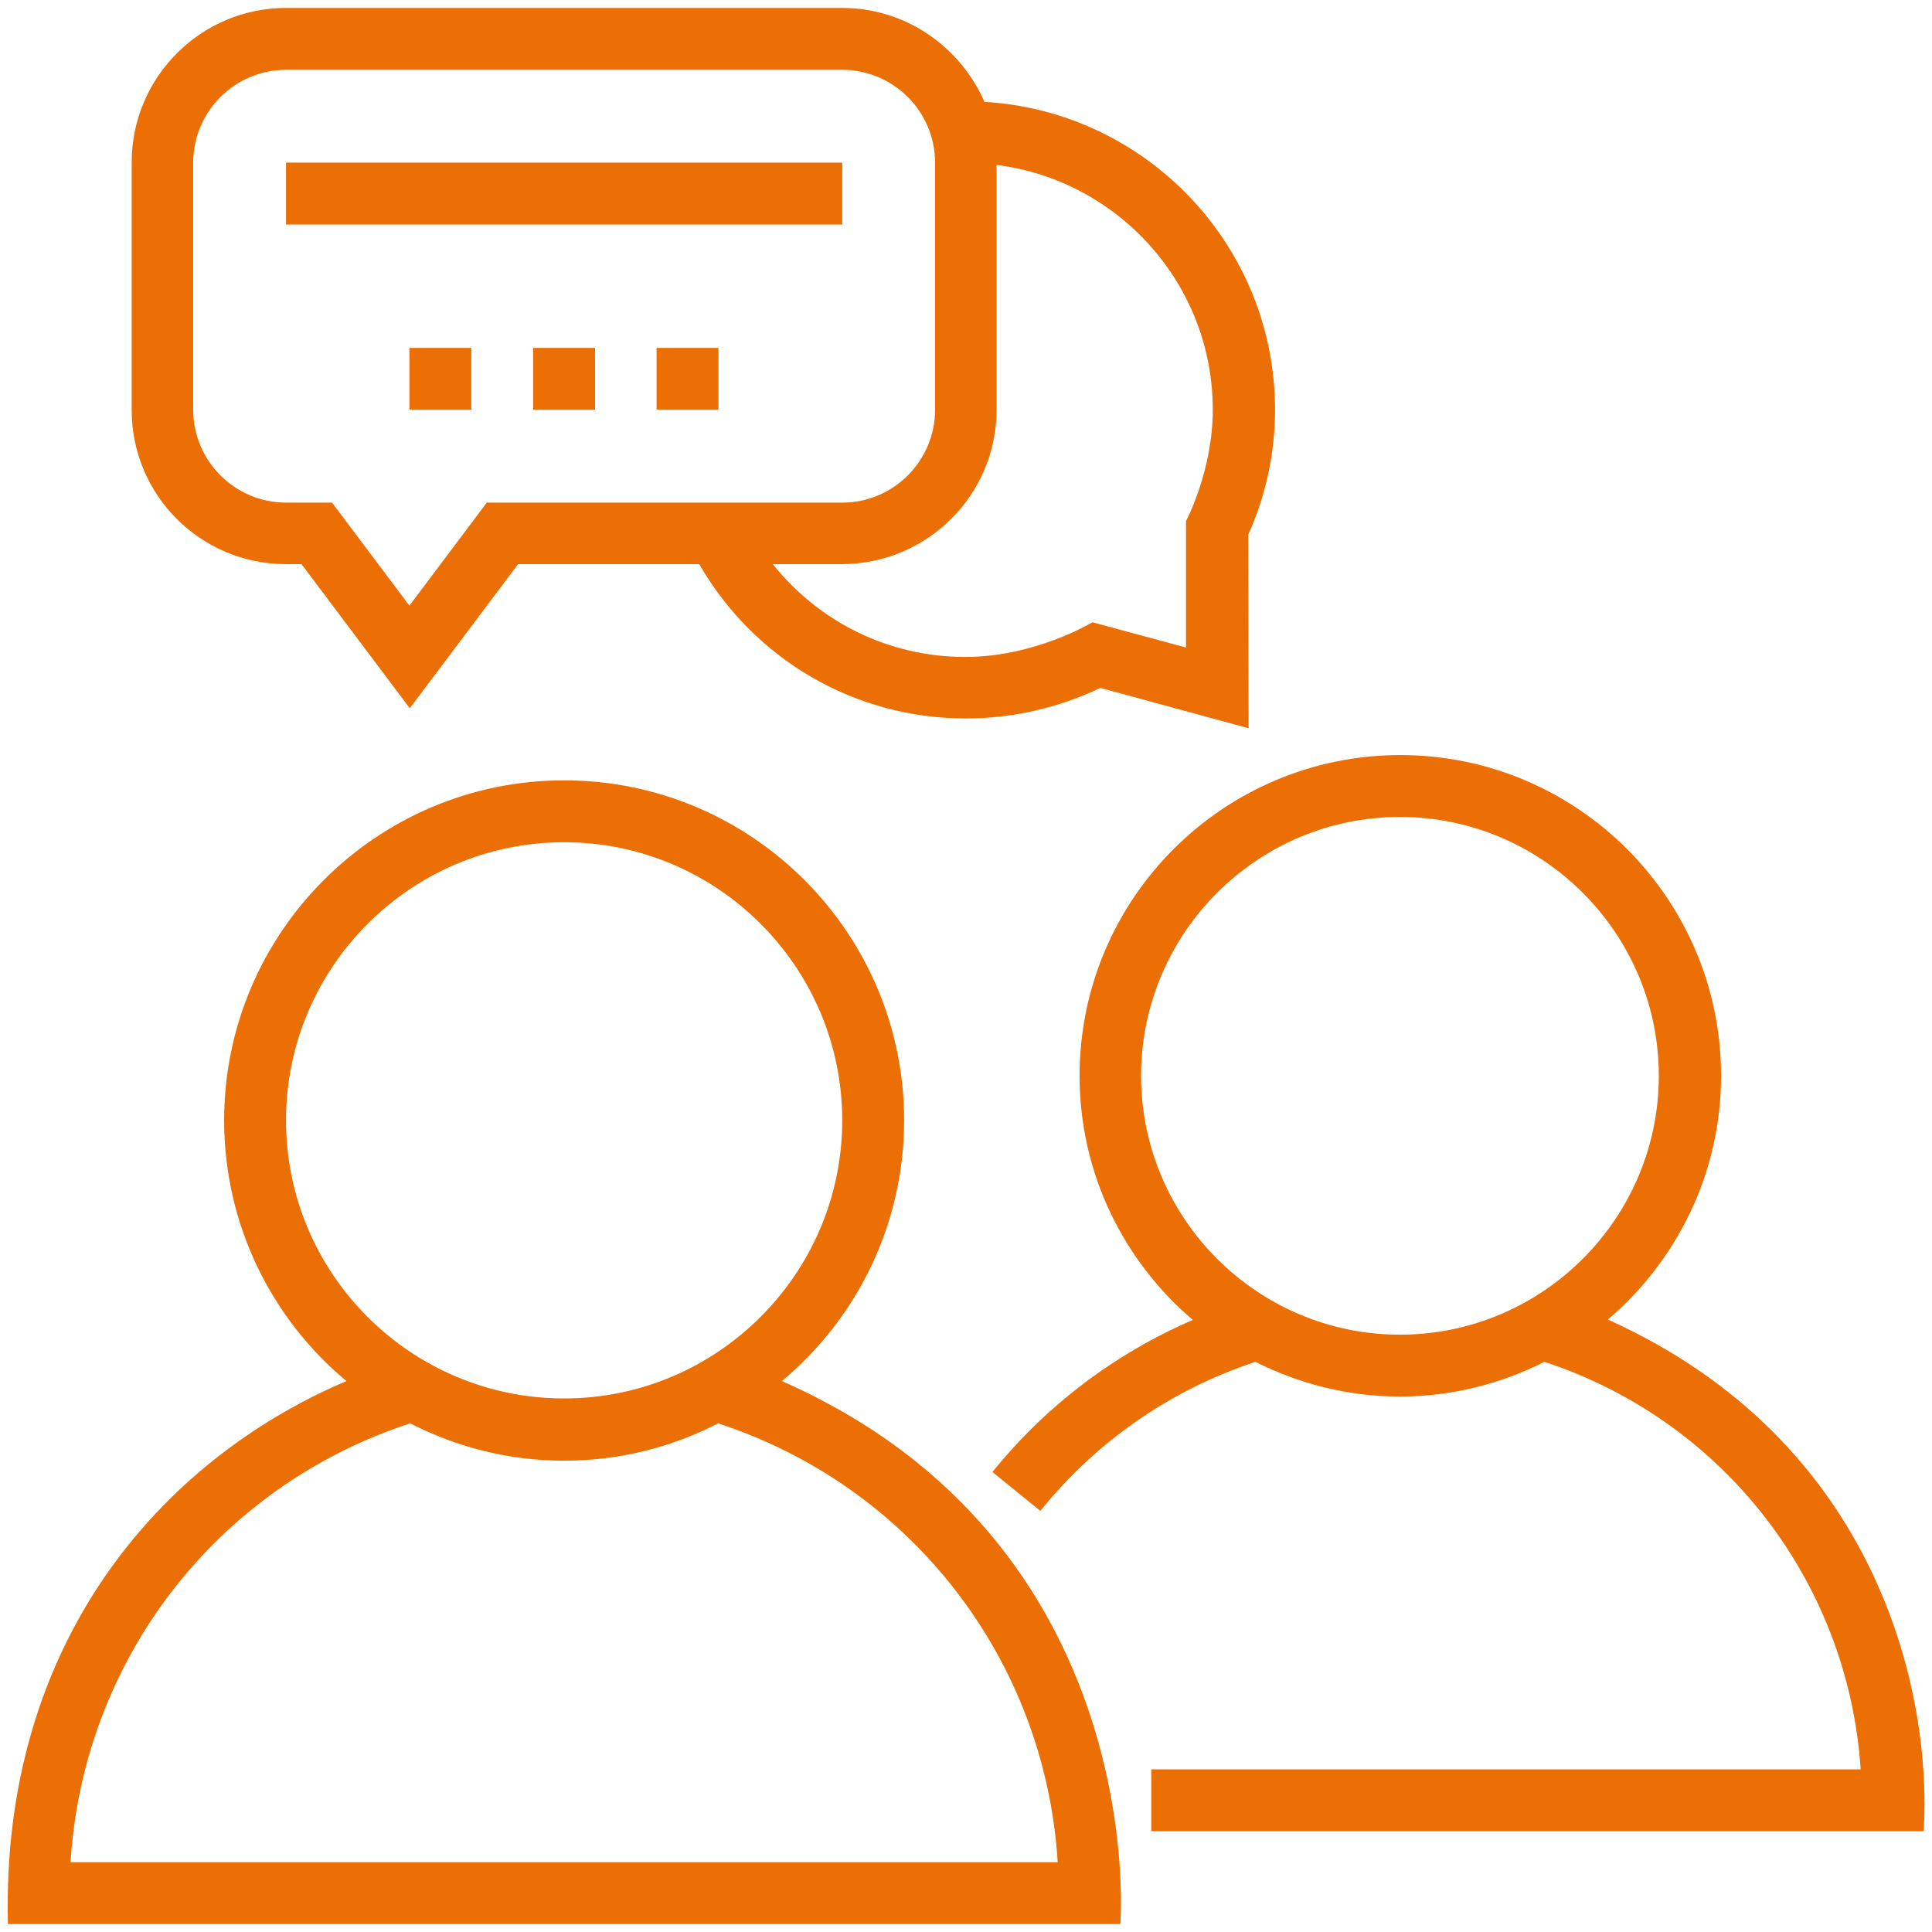 <svg height='100px' width='100px'  fill="#ec6f05" xmlns="http://www.w3.org/2000/svg" xmlns:xlink="http://www.w3.org/1999/xlink" version="1.1" x="0px" y="0px" viewBox="0 0 512 512" enable-background="new 0 0 512 512" xml:space="preserve"><g><path d="M207.2,366c19.8-16.5,32.4-41.4,32.4-69.1c0-49.7-40.4-90.1-90.1-90.1c-49.7,0-90.1,40.4-90.1,90.1   c0,27.7,12.6,52.6,32.4,69.1C42.4,387,0.2,435.5,2.1,509.9h294.8C296.9,509.9,305.1,409.1,207.2,366z M75.8,296.9   c0-40.6,33.1-73.7,73.7-73.7s73.7,33.1,73.7,73.7c0,40.6-33.1,73.7-73.7,73.7S75.8,337.6,75.8,296.9z M18.7,493.5   c3.3-53.5,38.6-99.5,90-116.3c12.3,6.3,26.1,9.9,40.8,9.9c14.7,0,28.6-3.6,40.8-9.9c51.4,16.8,86.7,62.9,90,116.3H18.7z"></path><path d="M426.1,349.7c18.3-15.6,30-38.8,30-64.6c0-46.9-38.1-85-85-85c-46.9,0-85,38.1-85,85c0,25.9,11.7,49.1,30,64.7   c-20.6,8.9-38.8,22.6-53.1,40.3l12.7,10.3c14.9-18.5,34.6-32.1,57-39.5c11.5,5.8,24.5,9.2,38.3,9.2c13.8,0,26.8-3.4,38.3-9.2   c47.7,15.7,80.5,58.5,83.8,108H305.1v16.4h204.7C512,450,498.7,382.4,426.1,349.7z M302.4,285.1c0-37.8,30.8-68.6,68.6-68.6   c37.8,0,68.6,30.8,68.6,68.6c0,37.8-30.8,68.6-68.6,68.6C333.2,353.7,302.4,322.9,302.4,285.1z"></path><path d="M75.8,149.5h4.1l28.7,38.2l28.7-38.2h48c14.6,25.3,41.2,40.9,70.7,40.9c12.3,0,24.5-2.8,35.6-8.1l39.3,10.7l-0.1-51.3   c4.7-10.5,7.1-21.7,7.1-33.1c0-43.5-34.1-79.1-77-81.6C254.5,12.4,240,2.1,223.2,2.1H75.8c-22.6,0-40.9,18.4-40.9,40.9v65.5   C34.8,131.2,53.2,149.5,75.8,149.5z M264.1,108.6V43.7c32.3,4.1,57.3,31.6,57.3,64.9c0,16.2-7.1,29.5-7.1,29.5l0,33.5l-24.8-6.7   c0,0-15.1,9.2-33.7,9.2c-20.2,0-38.7-9.2-51-24.6h18.2C245.7,149.5,264.1,131.2,264.1,108.6z M51.2,43.1c0-13.5,11-24.6,24.6-24.6   h147.4c13.5,0,24.6,11,24.6,24.6v65.5c0,13.5-11,24.6-24.6,24.6H129l-20.5,27.3L88,133.2H75.8c-13.5,0-24.6-11-24.6-24.6V43.1z"></path><rect x="75.8" y="43.1" width="147.4" height="16.4"></rect><rect x="141.3" y="92.2" width="16.4" height="16.4"></rect><rect x="174" y="92.2" width="16.4" height="16.4"></rect><rect x="108.5" y="92.2" width="16.4" height="16.4"></rect></g></svg>